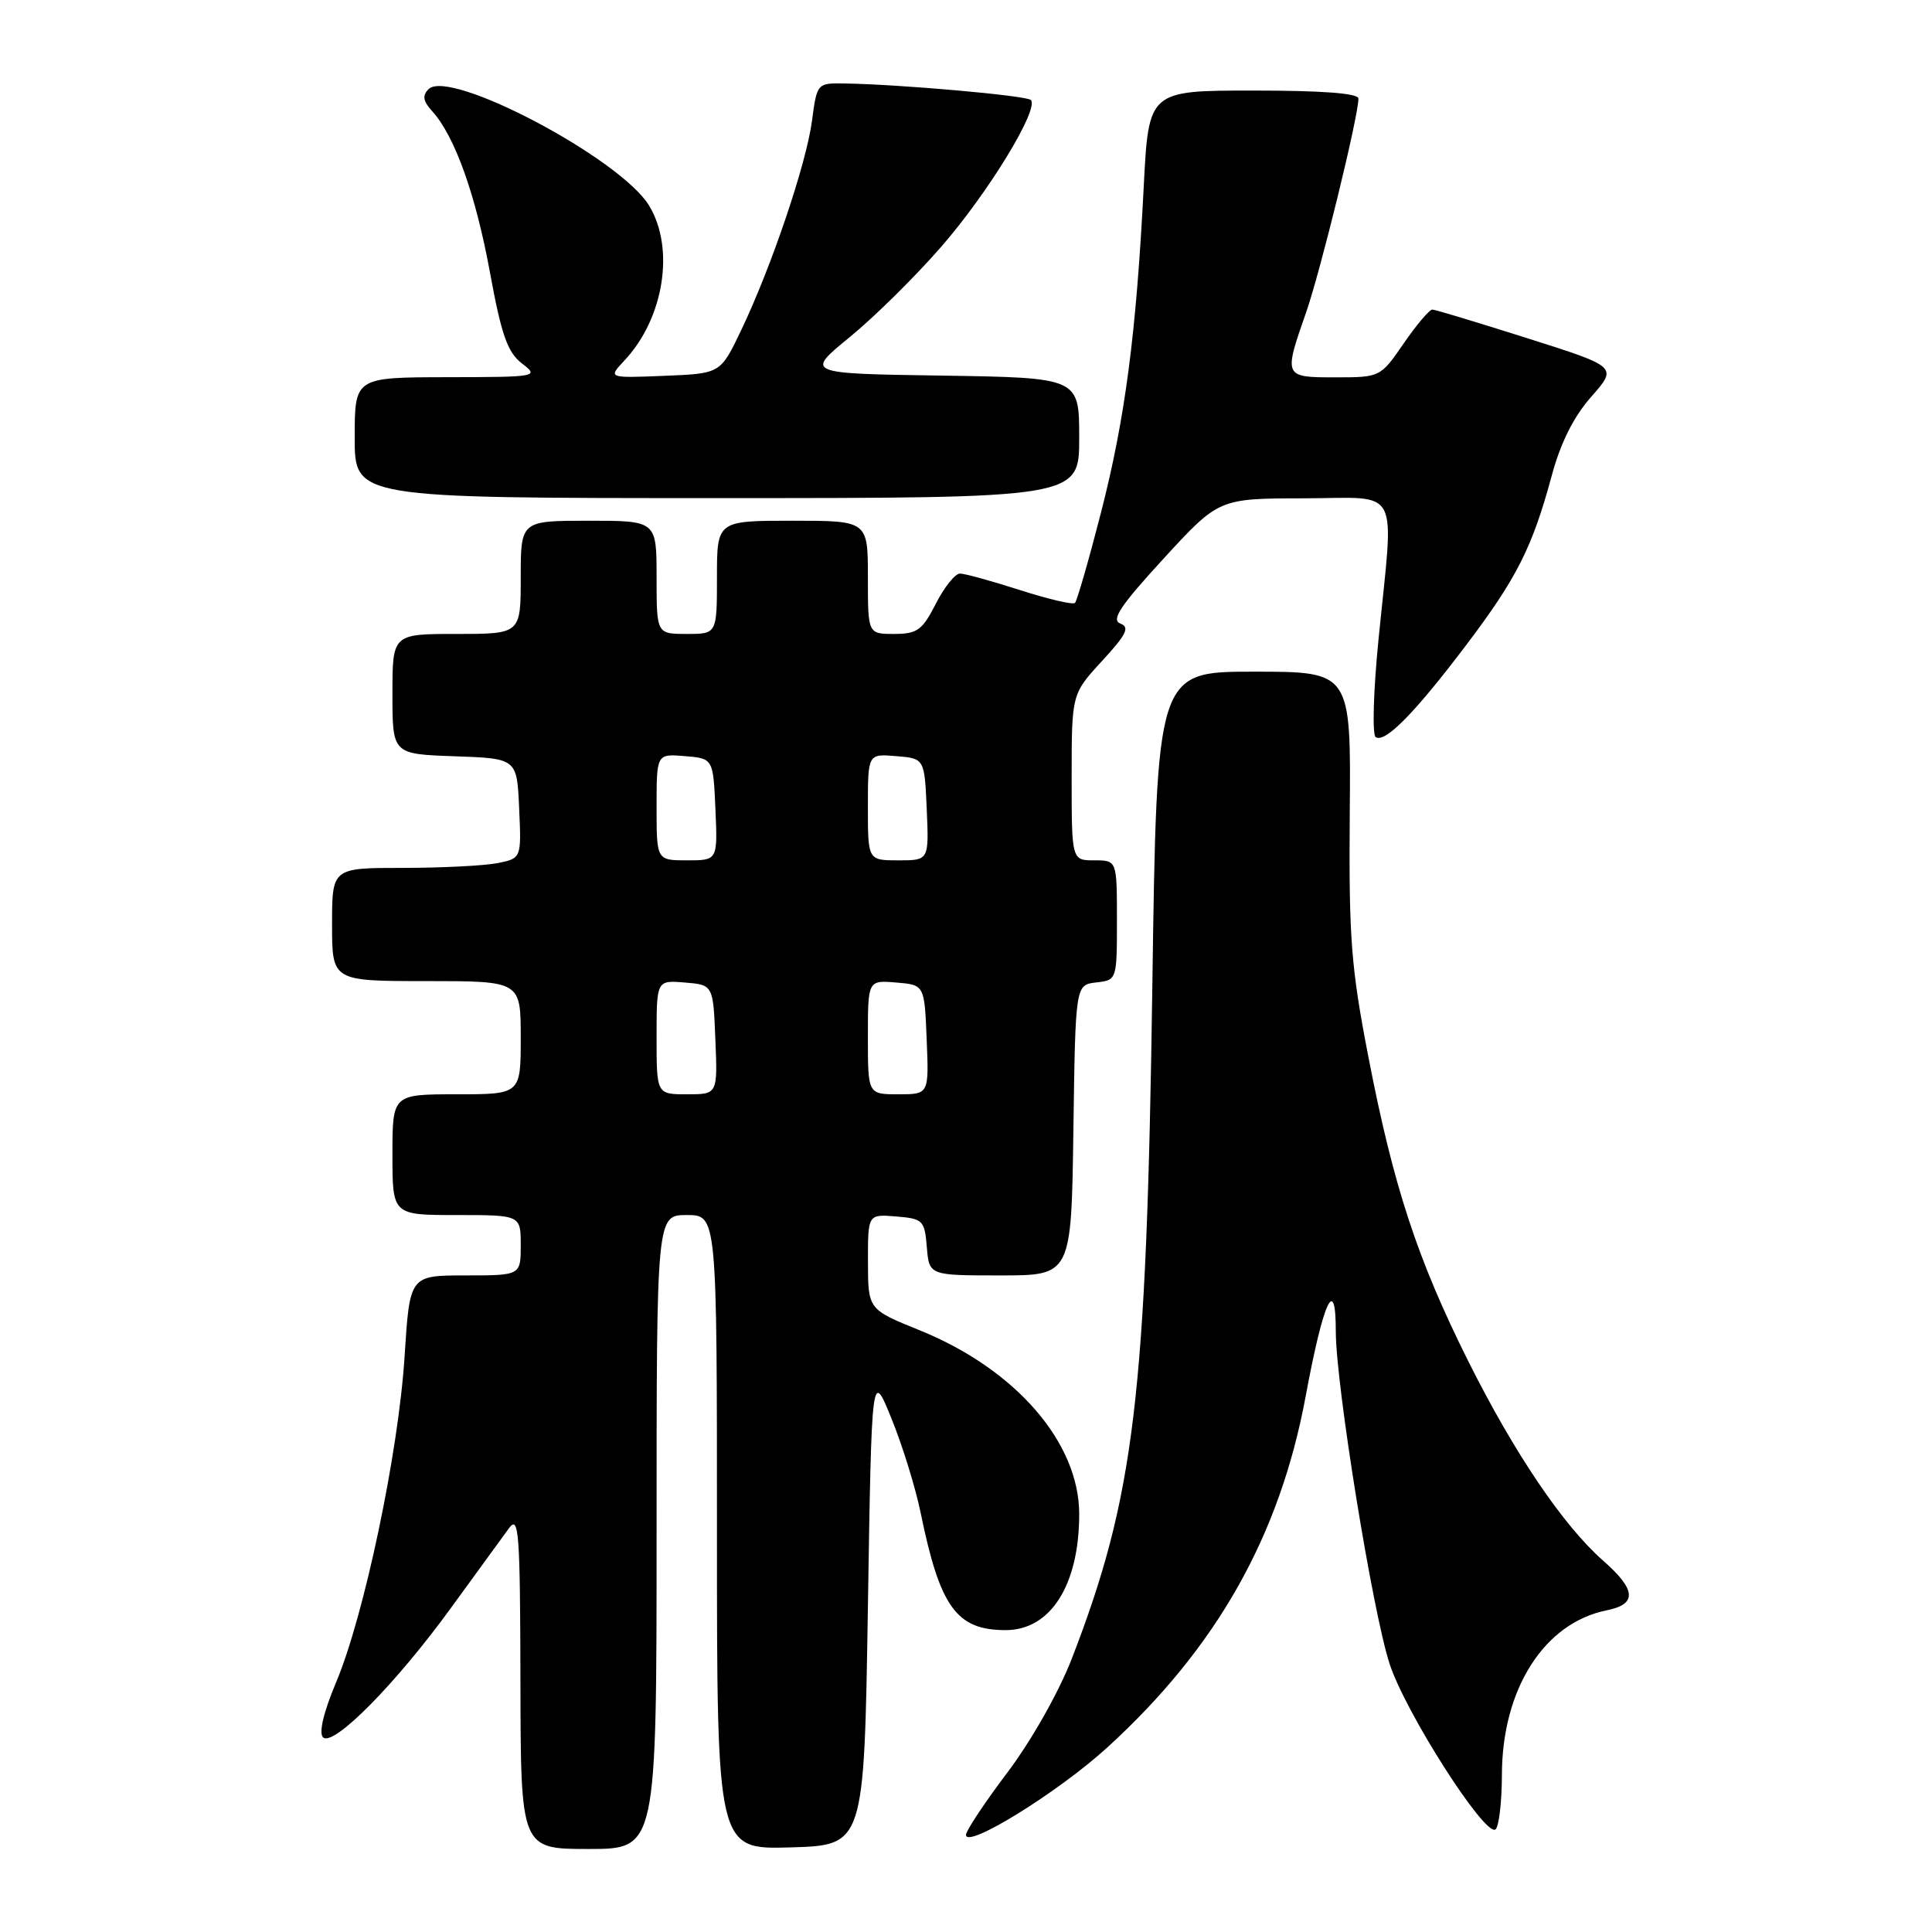 <?xml version="1.0" encoding="UTF-8" standalone="no"?>
<!DOCTYPE svg PUBLIC "-//W3C//DTD SVG 1.1//EN" "http://www.w3.org/Graphics/SVG/1.1/DTD/svg11.dtd" >
<svg xmlns="http://www.w3.org/2000/svg" xmlns:xlink="http://www.w3.org/1999/xlink" version="1.1" viewBox="0 0 256 256">
 <g >
 <path fill="currentColor"
d=" M 87.00 203.00 C 87.00 161.00 87.00 161.00 91.00 161.00 C 95.00 161.00 95.00 161.00 95.00 203.04 C 95.00 245.07 95.00 245.07 104.75 244.79 C 114.50 244.50 114.50 244.50 115.00 213.00 C 115.50 181.50 115.50 181.50 118.14 188.00 C 119.59 191.57 121.33 197.20 122.00 200.50 C 124.56 212.98 126.75 216.00 133.26 216.00 C 139.21 216.00 143.00 210.02 143.00 200.63 C 143.00 191.12 134.56 181.41 121.84 176.26 C 115.02 173.50 115.02 173.50 115.01 167.19 C 115.00 160.88 115.00 160.88 118.75 161.19 C 122.30 161.48 122.52 161.70 122.81 165.25 C 123.12 169.00 123.12 169.00 132.54 169.00 C 141.96 169.00 141.96 169.00 142.23 149.75 C 142.50 130.50 142.50 130.50 145.25 130.18 C 147.99 129.87 148.00 129.85 148.00 121.93 C 148.00 114.00 148.00 114.00 145.00 114.00 C 142.00 114.00 142.00 114.00 142.00 102.98 C 142.00 91.96 142.00 91.96 146.02 87.59 C 149.28 84.05 149.74 83.11 148.44 82.62 C 147.20 82.14 148.46 80.25 154.17 74.03 C 161.50 66.05 161.50 66.05 172.75 66.03 C 185.81 66.00 184.73 63.96 182.65 84.82 C 181.98 91.61 181.81 97.38 182.29 97.68 C 183.55 98.46 187.43 94.52 194.26 85.50 C 200.99 76.60 203.04 72.55 205.62 63.00 C 206.79 58.66 208.53 55.19 210.86 52.56 C 214.34 48.61 214.34 48.61 202.42 44.83 C 195.86 42.75 190.18 41.03 189.80 41.02 C 189.41 41.01 187.70 43.03 186.00 45.50 C 182.92 49.98 182.88 50.00 176.95 50.00 C 170.08 50.00 170.07 49.98 173.06 41.41 C 174.99 35.88 180.00 15.41 180.00 13.06 C 180.00 12.36 175.22 12.00 166.10 12.00 C 152.20 12.00 152.20 12.00 151.55 24.75 C 150.55 44.32 149.09 55.44 145.88 67.95 C 144.26 74.25 142.71 79.62 142.44 79.89 C 142.17 80.16 138.90 79.39 135.16 78.19 C 131.42 76.99 127.84 76.00 127.20 76.00 C 126.56 76.00 125.12 77.80 124.00 80.00 C 122.21 83.51 121.53 84.00 118.48 84.00 C 115.00 84.00 115.00 84.00 115.00 76.50 C 115.00 69.00 115.00 69.00 105.00 69.00 C 95.00 69.00 95.00 69.00 95.00 76.50 C 95.00 84.00 95.00 84.00 91.00 84.00 C 87.00 84.00 87.00 84.00 87.00 76.50 C 87.00 69.00 87.00 69.00 78.00 69.00 C 69.00 69.00 69.00 69.00 69.00 76.50 C 69.00 84.00 69.00 84.00 60.50 84.00 C 52.00 84.00 52.00 84.00 52.00 91.96 C 52.00 99.92 52.00 99.92 60.25 100.21 C 68.50 100.50 68.50 100.50 68.79 107.12 C 69.09 113.73 69.09 113.73 65.92 114.37 C 64.18 114.71 58.53 115.00 53.38 115.00 C 44.00 115.00 44.00 115.00 44.00 122.50 C 44.00 130.00 44.00 130.00 56.50 130.00 C 69.00 130.00 69.00 130.00 69.00 137.50 C 69.00 145.00 69.00 145.00 60.50 145.00 C 52.00 145.00 52.00 145.00 52.00 153.00 C 52.00 161.00 52.00 161.00 60.50 161.00 C 69.00 161.00 69.00 161.00 69.00 165.00 C 69.00 169.00 69.00 169.00 61.65 169.00 C 54.29 169.00 54.29 169.00 53.61 179.75 C 52.79 192.52 48.26 214.08 44.53 222.93 C 42.88 226.85 42.22 229.62 42.80 230.20 C 44.14 231.54 52.49 223.08 59.82 212.97 C 63.20 208.31 66.63 203.60 67.44 202.50 C 68.75 200.72 68.92 202.90 68.96 222.75 C 69.00 245.00 69.00 245.00 78.00 245.00 C 87.00 245.00 87.00 245.00 87.00 203.00 Z  M 146.71 231.56 C 161.21 218.33 169.57 203.54 173.01 185.00 C 175.36 172.33 177.00 168.80 177.00 176.39 C 177.00 183.47 181.87 213.58 184.14 220.50 C 186.24 226.93 196.70 243.30 198.14 242.42 C 198.61 242.12 199.00 238.87 199.01 235.19 C 199.03 223.80 204.61 215.03 212.92 213.37 C 216.95 212.56 216.81 210.65 212.44 206.81 C 207.14 202.16 200.65 192.55 194.55 180.36 C 187.79 166.81 184.64 157.22 181.31 140.00 C 179.01 128.12 178.72 124.26 178.85 107.75 C 179.01 89.00 179.01 89.00 166.14 89.00 C 153.28 89.00 153.28 89.00 152.69 130.75 C 151.92 185.10 150.34 198.26 142.00 219.83 C 140.29 224.23 136.68 230.62 133.52 234.82 C 130.48 238.84 128.00 242.58 128.00 243.13 C 128.00 245.04 140.22 237.48 146.71 231.56 Z  M 143.00 58.02 C 143.00 50.05 143.00 50.05 124.84 49.77 C 106.69 49.50 106.69 49.50 112.59 44.67 C 115.84 42.02 121.31 36.62 124.74 32.67 C 130.96 25.53 137.74 14.41 136.59 13.25 C 136.00 12.66 119.19 11.17 111.88 11.06 C 108.28 11.00 108.25 11.03 107.59 16.03 C 106.83 21.74 102.20 35.43 98.17 43.84 C 95.46 49.50 95.46 49.50 88.01 49.80 C 80.56 50.10 80.56 50.10 82.73 47.78 C 87.98 42.20 89.46 32.90 86.00 27.23 C 82.19 20.99 59.56 9.04 56.79 11.81 C 55.93 12.67 56.05 13.40 57.29 14.76 C 60.27 18.06 63.04 25.81 64.93 36.14 C 66.44 44.39 67.25 46.68 69.15 48.15 C 71.46 49.92 71.27 49.96 59.25 49.98 C 47.00 50.00 47.00 50.00 47.00 58.00 C 47.00 66.00 47.00 66.00 95.00 66.00 C 143.00 66.00 143.00 66.00 143.00 58.02 Z  M 87.00 137.44 C 87.00 129.88 87.00 129.88 90.75 130.19 C 94.50 130.50 94.50 130.50 94.79 137.75 C 95.09 145.00 95.09 145.00 91.04 145.00 C 87.00 145.00 87.00 145.00 87.00 137.44 Z  M 115.00 137.44 C 115.00 129.88 115.00 129.88 118.75 130.19 C 122.50 130.50 122.50 130.50 122.79 137.75 C 123.09 145.00 123.09 145.00 119.04 145.00 C 115.00 145.00 115.00 145.00 115.00 137.44 Z  M 87.00 106.94 C 87.00 99.88 87.00 99.88 90.75 100.19 C 94.50 100.50 94.50 100.50 94.80 107.25 C 95.09 114.00 95.09 114.00 91.05 114.00 C 87.00 114.00 87.00 114.00 87.00 106.94 Z  M 115.00 106.94 C 115.00 99.88 115.00 99.88 118.75 100.19 C 122.50 100.50 122.50 100.50 122.80 107.25 C 123.09 114.00 123.09 114.00 119.05 114.00 C 115.00 114.00 115.00 114.00 115.00 106.94 Z "/>
</g>
</svg>